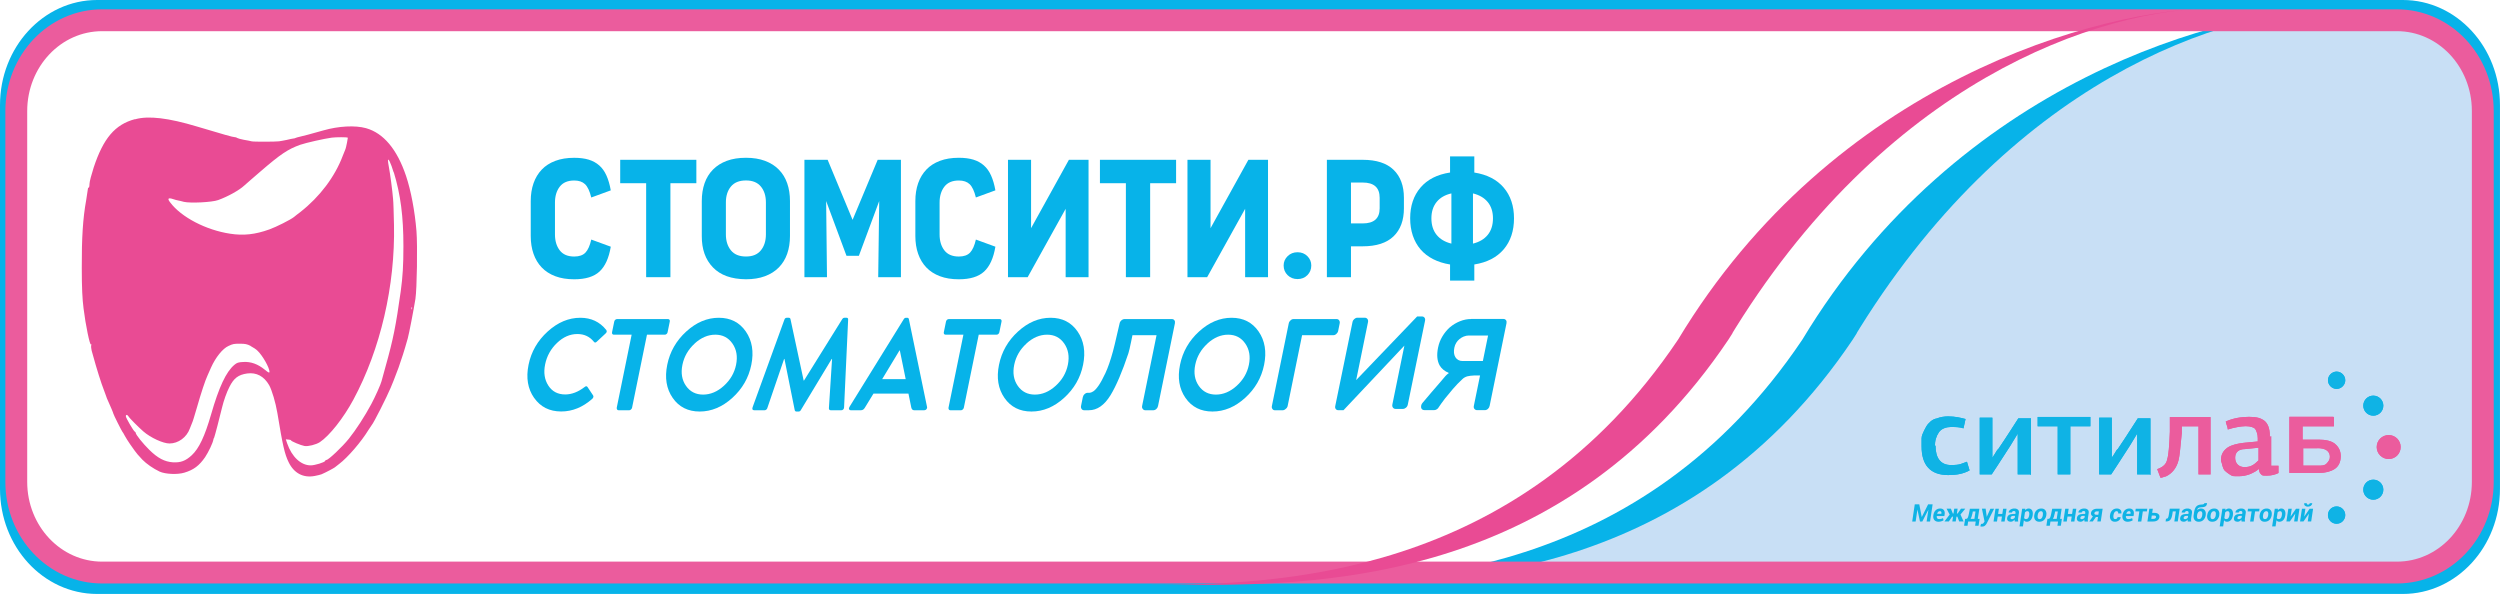 <?xml version="1.0" encoding="UTF-8"?>
<svg id="_Слой_2" data-name="Слой_2" xmlns="http://www.w3.org/2000/svg" viewBox="0 0 915.19 217.43">
  <defs>
    <style>
      .cls-1 {
        stroke: #07b3e9;
      }

      .cls-1, .cls-2 {
        fill: none;
        stroke-miterlimit: 10;
        stroke-width: 8px;
      }

      .cls-3 {
        fill: #07b3e9;
      }

      .cls-4 {
        isolation: isolate;
      }

      .cls-5 {
        fill: #c8dff5;
      }

      .cls-2 {
        stroke: #eb5c9d;
      }

      .cls-6 {
        fill: #e94b94;
      }

      .cls-7 {
        fill: #eb5c9d;
      }

      .cls-8 {
        fill: #0fb3e5;
      }
    </style>
  </defs>
  <g id="_Слой_2-2" data-name="_Слой_2">
    <path class="cls-5" d="M539.21,209.6h338.22s29.16-4.61,31.46-26.67,0-149.47,0-149.47c0,0,4.6-25.92-43.75-25.99s-45.65-7.05-120.48,35.54-71.28,82.69-71.28,82.69c0,0-84.56,82.17-134.17,83.89Z"/>
    <path class="cls-3" d="M483.03,214.13c48.19,0,136.26-2.18,195.17-89.75,5.9-8.78-6.47,6.93,0,0C734.84,30.31,813.15,2.87,858.34,2.87h.21c-45.19,0-142.14,27.44-198.79,121.51h0c-58.9,87.57-146.98,89.75-195.17,89.75"/>
    <path class="cls-8" d="M708.55,163.15c0,4.63,1.96,7.09,5.63,7.09s3.67-.5,5.88-1.21l.96,3.17c-2.21,1.21-4.63,1.71-7.81,1.71-6.59,0-9.77-3.67-9.77-10.51s0-1.96,0-2.92.5-1.96.96-2.92c.5-.96.96-1.96,1.71-2.67.75-.75,1.46-1.46,2.92-1.71,1.21-.5,2.67-.75,4.17-.75,2.46,0,4.63.5,6.34.96l-.75,3.42c-1.46-.5-3.17-.5-4.63-.5s-3.42.5-4.39,1.96c-.96,1.46-1.46,2.92-1.46,5.38h0v-.5h.25-.03Z"/>
    <path class="cls-8" d="M708.55,163.15c0,4.63,1.96,7.09,5.63,7.09s3.67-.5,5.88-1.21l.96,3.17c-2.21,1.21-4.63,1.71-7.81,1.71-6.59,0-9.77-3.67-9.77-10.51s0-1.96,0-2.92.5-1.96.96-2.92c.5-.96.96-1.96,1.71-2.67.75-.75,1.46-1.46,2.92-1.71,1.21-.5,2.67-.75,4.17-.75,2.46,0,4.63.5,6.34.96l-.75,3.42c-1.46-.5-3.17-.5-4.63-.5s-3.42.5-4.39,1.96c-.96,1.46-1.46,2.92-1.46,5.38h0v-.5h.25-.03Z"/>
    <path class="cls-8" d="M743.26,173.66h-4.63v-14.9h0l-2.67,4.39c-3.92,6.1-6.34,9.77-6.84,10.51h-4.39v-20.77h4.63v14.65h0s.5-.75.96-1.46c.5-.75.75-1.46,1.21-1.71,3.67-5.38,5.88-9.05,7.34-11.23h4.63v20.77h0s-.25-.25-.25-.25Z"/>
    <path class="cls-8" d="M743.26,173.66h-4.63v-14.9h0l-2.67,4.39c-3.92,6.1-6.34,9.77-6.84,10.51h-4.39v-20.77h4.63v14.65h0s.5-.75.96-1.46c.5-.75.75-1.46,1.21-1.71,3.67-5.38,5.88-9.05,7.34-11.23h4.63v20.77h0s-.25-.25-.25-.25Z"/>
    <path class="cls-8" d="M753.27,173.66v-17.6h-7.34v-3.42h19.31v3.42h-7.34v17.6h-4.63Z"/>
    <path class="cls-8" d="M753.27,173.66v-17.6h-7.34v-3.42h19.31v3.42h-7.34v17.6h-4.63Z"/>
    <path class="cls-8" d="M786.99,173.66h-4.63v-14.9h0l-2.67,4.39c-3.92,6.1-6.34,9.77-6.84,10.51h-4.39v-20.77h4.63v14.65h0s.5-.75.96-1.46c.5-.75.75-1.46,1.21-1.71,3.67-5.38,5.88-9.05,7.34-11.23h4.63v20.77h0s-.25-.25-.25-.25Z"/>
    <path class="cls-8" d="M786.99,173.66h-4.63v-14.9h0l-2.67,4.39c-3.92,6.1-6.34,9.77-6.84,10.51h-4.39v-20.77h4.63v14.65h0s.5-.75.96-1.46c.5-.75.75-1.46,1.21-1.71,3.67-5.38,5.88-9.05,7.34-11.23h4.63v20.77h0s-.25-.25-.25-.25Z"/>
    <path class="cls-7" d="M809.44,173.66h-4.63v-17.6h-6.1v2.46c-.5,4.88-.75,8.3-1.21,10.01-.75,2.92-2.46,4.88-4.63,5.88-.5,0-1.21.5-1.96.5l-1.21-3.17c2.21-.75,3.42-1.96,3.67-3.67.5-1.46.75-4.88.96-10.01v-5.38h14.9v21.02h.25l-.03-.03Z"/>
    <path class="cls-7" d="M809.44,173.66h-4.63v-17.6h-6.1v2.46c-.5,4.88-.75,8.3-1.21,10.01-.75,2.92-2.46,4.88-4.63,5.88-.5,0-1.21.5-1.96.5l-1.21-3.17c2.21-.75,3.42-1.96,3.67-3.67.5-1.46.75-4.88.96-10.01v-5.38h14.9v21.02h.25l-.03-.03Z"/>
    <path class="cls-7" d="M831.43,159.73v10.76h2.67v2.67c-.96.5-2.46.96-4.17.96s-1.71,0-2.21-.5-.75-.96-.75-1.96h0c-2.21,1.71-4.63,2.67-7.34,2.67s-2.21,0-3.17-.5c-.75-.5-1.46-.96-1.96-1.46s-.75-1.21-.96-1.96c0-.5-.5-1.46-.5-1.96,0-1.96.75-3.42,2.46-4.63,1.46-.96,3.67-1.46,5.88-1.71l5.13-.5v-1.21c0-1.46-.5-2.67-.96-3.42-.5-.5-1.71-.96-3.42-.96s-4.39.5-6.59,1.21c0-.75-.5-1.71-.75-2.92,2.67-1.21,5.63-1.71,8.55-1.71s4.39.5,5.63,1.46,1.96,2.92,1.96,5.38h0v.5l.5-.25v.03ZM826.79,163.9l-4.88.5c-2.46,0-3.67,1.21-3.67,3.17s1.21,3.42,3.42,3.42,3.42-.75,5.13-2.46v-4.63h0Z"/>
    <path class="cls-7" d="M831.43,159.73v10.76h2.67v2.67c-.96.5-2.46.96-4.17.96s-1.71,0-2.21-.5-.75-.96-.75-1.96h0c-2.21,1.71-4.63,2.67-7.34,2.67s-2.21,0-3.17-.5c-.75-.5-1.46-.96-1.96-1.46s-.75-1.21-.96-1.96c0-.5-.5-1.46-.5-1.96,0-1.96.75-3.42,2.46-4.63,1.46-.96,3.67-1.46,5.88-1.71l5.13-.5v-1.21c0-1.46-.5-2.67-.96-3.42-.5-.5-1.71-.96-3.42-.96s-4.39.5-6.59,1.21c0-.75-.5-1.71-.75-2.92,2.67-1.21,5.63-1.71,8.55-1.71s4.39.5,5.63,1.46,1.96,2.92,1.96,5.38h0v.5l.5-.25v.03ZM826.79,163.9l-4.88.5c-2.46,0-3.67,1.21-3.67,3.17s1.21,3.42,3.42,3.42,3.42-.75,5.13-2.46v-4.63h0Z"/>
    <path class="cls-7" d="M854.41,152.89v3.17h-11.48v4.88h5.88c2.67,0,4.63.5,5.88,1.46,1.46,1.21,2.21,2.67,2.21,4.63s-.75,3.67-2.21,4.63c-1.46.96-3.42,1.46-5.63,1.46h-10.98v-20.53h16.11l.25.25-.03.03ZM848.28,164.11h-5.13v6.34h5.63c1.21,0,2.21,0,2.92-.75.72-.75,1.21-1.46,1.21-2.46,0-1.96-1.46-3.17-4.39-3.17h-.25v.03Z"/>
    <path class="cls-7" d="M854.41,152.89v3.17h-11.48v4.88h5.88c2.67,0,4.63.5,5.88,1.46,1.46,1.21,2.21,2.67,2.21,4.63s-.75,3.67-2.21,4.63c-1.46.96-3.42,1.46-5.63,1.46h-10.98v-20.53h16.11l.25.25-.03.03ZM848.28,164.11h-5.13v6.34h5.63c1.21,0,2.21,0,2.92-.75.72-.75,1.21-1.46,1.21-2.46,0-1.96-1.46-3.17-4.39-3.17h-.25v.03Z"/>
    <circle class="cls-8" cx="855.37" cy="188.56" r="3.17"/>
    <circle class="cls-8" cx="855.37" cy="188.56" r="3.17"/>
    <circle class="cls-8" cx="868.81" cy="179.26" r="3.67"/>
    <circle class="cls-8" cx="868.81" cy="179.26" r="3.67"/>
    <path class="cls-8" d="M858.55,139.2c0-1.71-1.46-3.17-3.17-3.17s-3.17,1.46-3.17,3.17,1.46,3.17,3.17,3.17,3.17-1.46,3.17-3.17h0Z"/>
    <path class="cls-8" d="M858.55,139.2c0-1.71-1.46-3.17-3.17-3.17s-3.17,1.46-3.17,3.17,1.46,3.17,3.17,3.17,3.17-1.46,3.17-3.17h0Z"/>
    <circle class="cls-8" cx="868.81" cy="148.5" r="3.67"/>
    <circle class="cls-8" cx="868.81" cy="148.5" r="3.67"/>
    <circle class="cls-7" cx="874.44" cy="163.65" r="4.39"/>
    <circle class="cls-7" cx="874.44" cy="163.65" r="4.39"/>
    <g class="cls-4">
      <g class="cls-4">
        <path class="cls-3" d="M216.45,72.29c-.58-2.36-1.35-3.98-2.3-4.88-.95-.89-2.26-1.33-3.91-1.33h-.06c-2.36,0-4.12.76-5.28,2.27-1.16,1.51-1.74,3.45-1.74,5.81v11.67c0,2.36.58,4.3,1.74,5.81,1.16,1.51,2.92,2.27,5.28,2.27h.06c1.82,0,3.19-.49,4.1-1.46.91-.97,1.61-2.56,2.11-4.75l7.14,2.61c-.7,4.18-2.08,7.21-4.13,9.1s-5.12,2.83-9.22,2.83h-.06c-2.61,0-4.91-.37-6.89-1.12-1.99-.75-3.64-1.81-4.97-3.2-1.33-1.39-2.33-3.05-3.01-5s-1.02-4.12-1.02-6.52v-12.79c0-2.4.34-4.57,1.02-6.52.68-1.95,1.69-3.61,3.01-5,1.32-1.39,2.98-2.45,4.97-3.2s4.28-1.12,6.89-1.12h.06c2.03,0,3.79.23,5.28.68,1.49.46,2.77,1.16,3.85,2.11,1.08.95,1.96,2.18,2.64,3.7.68,1.51,1.21,3.32,1.58,5.43l-7.14,2.61Z"/>
      </g>
    </g>
    <g class="cls-4">
      <path class="cls-3" d="M254.92,58.5v8.57h-9.5v34.4h-8.88v-34.4h-9.5v-8.57h27.88Z"/>
    </g>
    <g>
      <path class="cls-3" d="M273.12,57.76c2.61,0,4.92.37,6.92,1.12,2.01.75,3.7,1.81,5.06,3.2,1.37,1.39,2.39,3.05,3.07,5,.68,1.95,1.02,4.12,1.02,6.52v12.79c0,2.4-.34,4.57-1.02,6.52s-1.71,3.61-3.07,5-3.05,2.45-5.06,3.2c-2.01.75-4.32,1.12-6.92,1.12h-.06c-5.3-.04-9.33-1.49-12.08-4.35-2.75-2.86-4.11-6.69-4.07-11.49v-12.79c0-2.4.34-4.57,1.02-6.52.68-1.95,1.71-3.61,3.07-5,1.37-1.39,3.05-2.45,5.06-3.2,2.01-.75,4.34-1.12,6.99-1.12h.06ZM273.12,93.9c2.4,0,4.21-.75,5.43-2.27,1.22-1.51,1.83-3.45,1.83-5.81v-11.74c0-2.36-.61-4.29-1.83-5.78-1.22-1.49-3.03-2.24-5.43-2.24h-.06c-2.44,0-4.28.75-5.5,2.24-1.22,1.49-1.83,3.42-1.83,5.78v11.74c0,2.36.61,4.3,1.83,5.81,1.22,1.51,3.05,2.27,5.5,2.27h.06Z"/>
      <path class="cls-3" d="M302.98,58.5l9.13,21.98,9.19-21.98h8.51v42.97h-8.32l.37-27.88-7.45,20.06h-4.53l-7.45-20.06.31,27.88h-8.26v-42.97h8.51Z"/>
      <path class="cls-3" d="M335.09,86.39v-12.79c0-2.4.34-4.57,1.02-6.52.68-1.95,1.69-3.61,3.01-5,1.32-1.39,2.98-2.45,4.97-3.2s4.28-1.12,6.89-1.12h.06c2.03,0,3.79.23,5.28.68,1.49.46,2.77,1.16,3.85,2.11,1.08.95,1.96,2.18,2.64,3.7.68,1.51,1.21,3.32,1.58,5.43l-7.14,2.61c-.58-2.36-1.35-3.98-2.3-4.88-.95-.89-2.26-1.33-3.91-1.33h-.06c-2.36,0-4.12.76-5.28,2.27-1.16,1.51-1.74,3.45-1.74,5.81v11.67c0,2.36.58,4.3,1.74,5.81,1.16,1.51,2.92,2.27,5.28,2.27h.06c1.82,0,3.19-.49,4.1-1.46.91-.97,1.61-2.56,2.11-4.75l7.14,2.61c-.7,4.18-2.08,7.21-4.13,9.1s-5.12,2.83-9.22,2.83h-.06c-2.61,0-4.91-.37-6.89-1.12-1.99-.75-3.64-1.81-4.97-3.2-1.33-1.39-2.33-3.05-3.01-5s-1.02-4.12-1.02-6.52Z"/>
      <path class="cls-3" d="M391.29,58.5h7.2v42.97h-8.38v-25.03l-13.91,25.03h-7.2v-42.97h8.45v25.03l13.85-25.03Z"/>
      <path class="cls-3" d="M430.54,58.5v8.57h-9.5v34.4h-8.88v-34.4h-9.5v-8.57h27.88Z"/>
      <path class="cls-3" d="M456.99,58.5h7.2v42.97h-8.38v-25.03l-13.91,25.03h-7.2v-42.97h8.45v25.03l13.85-25.03Z"/>
      <path class="cls-3" d="M469.91,97.19c0-1.32.49-2.46,1.46-3.42.97-.95,2.18-1.43,3.63-1.43s2.65.48,3.6,1.43c.95.95,1.43,2.09,1.43,3.42,0,1.41-.48,2.59-1.43,3.54-.95.95-2.15,1.43-3.6,1.43s-2.66-.48-3.63-1.43c-.97-.95-1.46-2.13-1.46-3.54Z"/>
      <path class="cls-3" d="M498.85,58.5c5.01,0,8.78,1.22,11.3,3.66,2.52,2.44,3.79,5.86,3.79,10.25v3.85c0,4.39-1.26,7.8-3.79,10.25-2.53,2.44-6.29,3.66-11.3,3.66h-4.29v11.3h-8.82v-42.97h13.1ZM494.56,81.79h4.29c4.14,0,6.21-1.84,6.21-5.53v-3.85c0-3.73-2.07-5.59-6.21-5.59h-4.29v14.97Z"/>
      <path class="cls-3" d="M530.83,63.16v-5.9h8.88v5.9c4.68.75,8.27,2.59,10.77,5.53,2.5,2.94,3.76,6.69,3.76,11.24s-1.25,8.37-3.76,11.33c-2.51,2.96-6.1,4.81-10.77,5.56v5.9h-8.88v-5.9c-2.32-.37-4.39-1.03-6.21-1.96-1.82-.93-3.35-2.12-4.6-3.57-1.24-1.45-2.18-3.14-2.83-5.06-.64-1.93-.96-4.03-.96-6.3,0-4.55,1.26-8.31,3.79-11.27,2.52-2.96,6.13-4.79,10.81-5.5ZM524,79.93c0,2.44.63,4.45,1.89,6.02,1.26,1.57,3.07,2.65,5.43,3.23v-18.38c-2.36.54-4.17,1.59-5.43,3.17-1.26,1.57-1.89,3.56-1.89,5.96ZM546.54,79.93c0-2.4-.63-4.38-1.89-5.93-1.26-1.55-3.07-2.62-5.43-3.2v18.38c2.36-.58,4.17-1.66,5.43-3.23,1.26-1.57,1.89-3.58,1.89-6.02Z"/>
    </g>
    <g class="cls-4">
      <path class="cls-3" d="M195.53,145.67c-2.33-3.32-3.01-7.37-2.04-12.13.97-4.77,3.31-8.83,7-12.18,3.69-3.35,7.68-5.03,11.96-5.03,3.94,0,7.09,1.48,9.46,4.43.34.45.26.89-.23,1.33l-3.22,3c-.43.41-.78.41-1.07,0-1.53-1.88-3.54-2.81-6.02-2.81-2.71,0-5.2,1.09-7.47,3.27-2.27,2.18-3.72,4.79-4.34,7.84-.62,3.02-.22,5.61,1.18,7.77,1.4,2.16,3.46,3.24,6.17,3.24,2.37,0,4.74-.91,7.1-2.72.45-.38.81-.38,1.07,0l2.03,3.05c.13.19.17.41.1.64-.06.24-.2.45-.41.64-3.48,3.08-7.27,4.62-11.35,4.62-4.28,0-7.59-1.66-9.92-4.98Z"/>
      <path class="cls-3" d="M225.77,149.27l5.46-26.75h-6.55c-.23,0-.4-.09-.52-.26-.12-.17-.16-.39-.1-.64l.8-3.91c.05-.25.17-.47.37-.64.19-.17.4-.26.63-.26h18.71c.23,0,.4.09.52.26.12.17.16.39.1.64l-.8,3.91c-.05.25-.17.47-.37.64s-.4.26-.63.26h-6.55l-5.46,26.75c-.05.22-.17.43-.38.62s-.42.29-.61.29h-3.98c-.23,0-.4-.1-.52-.29s-.15-.4-.11-.62Z"/>
      <path class="cls-3" d="M246.26,145.67c-2.31-3.32-2.97-7.37-2-12.13.97-4.77,3.29-8.83,6.96-12.18,3.67-3.35,7.64-5.03,11.92-5.03s7.58,1.68,9.89,5.03c2.31,3.35,2.98,7.41,2.01,12.18-.97,4.77-3.3,8.81-6.97,12.13-3.67,3.32-7.65,4.98-11.93,4.98s-7.58-1.66-9.88-4.98ZM254.3,125.77c-2.37,2.16-3.86,4.75-4.48,7.77-.62,3.02-.18,5.59,1.31,7.72,1.49,2.13,3.58,3.19,6.26,3.19s5.25-1.07,7.61-3.22c2.36-2.15,3.85-4.71,4.46-7.7.62-3.02.17-5.61-1.33-7.77-1.5-2.16-3.59-3.24-6.27-3.24s-5.21,1.08-7.58,3.24Z"/>
      <path class="cls-3" d="M275.51,149.08l11.63-32.04c.15-.48.46-.72.92-.72h.68c.34,0,.55.16.63.48l4.83,22.5h.13l14.01-22.5c.21-.32.48-.48.83-.48h.69c.46,0,.66.24.62.72l-1.48,32.04c0,.32-.1.58-.29.79-.19.21-.42.31-.7.31h-3.9c-.43,0-.65-.24-.67-.71l1.16-18.07h-.13l-11.31,18.74c-.19.35-.46.52-.84.52h-.77c-.31,0-.52-.18-.62-.52l-3.76-18.74h-.13l-6.17,18.07c-.07.19-.19.36-.38.5-.19.14-.36.21-.54.21h-3.85c-.63,0-.83-.37-.59-1.1Z"/>
      <path class="cls-3" d="M311.46,150.18c-.31,0-.52-.13-.63-.38-.1-.25-.05-.54.15-.86l19.86-32.09c.21-.35.49-.52.83-.52h.43c.34,0,.55.17.62.52l6.64,32.09c.08.32.01.6-.2.86-.21.25-.47.38-.78.38h-3.72c-.54,0-.89-.32-1.05-.95l-1.05-5.15h-12.8l-3.15,5.15c-.36.64-.84.95-1.44.95h-3.72ZM322.95,138.78h8.6l-2.14-10.49h-.13l-6.33,10.49Z"/>
      <path class="cls-3" d="M347.22,149.27l5.46-26.75h-6.55c-.23,0-.4-.09-.52-.26-.12-.17-.16-.39-.1-.64l.8-3.91c.05-.25.17-.47.37-.64.19-.17.4-.26.63-.26h18.71c.23,0,.4.09.52.26.12.17.16.39.1.64l-.8,3.91c-.05.25-.17.47-.37.64s-.4.26-.63.26h-6.55l-5.46,26.75c-.05.22-.17.43-.38.62s-.42.29-.61.29h-3.98c-.23,0-.4-.1-.52-.29s-.15-.4-.11-.62Z"/>
      <path class="cls-3" d="M367.71,145.67c-2.31-3.32-2.97-7.37-2-12.13.97-4.77,3.29-8.83,6.96-12.18,3.67-3.35,7.64-5.03,11.92-5.03s7.58,1.68,9.89,5.03c2.31,3.35,2.98,7.41,2.01,12.18-.97,4.77-3.3,8.81-6.97,12.13-3.67,3.32-7.65,4.98-11.93,4.98s-7.58-1.66-9.88-4.98ZM375.76,125.77c-2.37,2.16-3.86,4.75-4.48,7.77-.62,3.02-.18,5.59,1.31,7.72,1.49,2.13,3.58,3.19,6.26,3.19s5.25-1.07,7.61-3.22c2.36-2.15,3.85-4.71,4.46-7.7.62-3.02.17-5.61-1.33-7.77-1.5-2.16-3.59-3.24-6.27-3.24s-5.21,1.08-7.58,3.24Z"/>
      <path class="cls-3" d="M398.67,150.18h-1.8c-.4,0-.71-.16-.93-.48-.22-.32-.28-.7-.19-1.14l.64-3.15c.09-.44.31-.83.66-1.14.35-.32.73-.48,1.12-.48h.69c.34,0,.77-.16,1.3-.48.55-.32,1.21-1.02,1.97-2.1.76-1.08,1.61-2.63,2.55-4.65.94-2.02,1.86-4.7,2.77-8.03.21-.76.43-1.64.66-2.62l1.75-7.53c.09-.45.31-.81.65-1.1.38-.32.78-.48,1.21-.48h17.25c.43,0,.75.16.97.48.2.29.25.65.16,1.1l-6.17,30.23c-.09.45-.29.81-.61,1.1-.35.32-.74.48-1.17.48h-2.83c-.43,0-.75-.16-.97-.48-.26-.29-.34-.65-.25-1.1l5.28-25.89h-8.82c-.16.76-.31,1.54-.48,2.34-.43,2.1-.76,3.51-.99,4.24-2.27,6.8-4.46,11.94-6.57,15.4-2.26,3.66-4.89,5.48-7.88,5.48Z"/>
      <path class="cls-3" d="M433.98,145.67c-2.31-3.32-2.97-7.37-2-12.13.97-4.77,3.29-8.83,6.96-12.18,3.67-3.35,7.64-5.03,11.92-5.03s7.58,1.68,9.89,5.03c2.31,3.35,2.98,7.41,2.01,12.18-.97,4.77-3.3,8.81-6.97,12.13-3.67,3.32-7.65,4.98-11.93,4.98s-7.58-1.66-9.88-4.98ZM442.03,125.77c-2.37,2.16-3.86,4.75-4.48,7.77-.62,3.02-.18,5.59,1.31,7.72,1.49,2.13,3.58,3.19,6.26,3.19s5.25-1.07,7.61-3.22c2.36-2.15,3.85-4.71,4.46-7.7.62-3.02.17-5.61-1.33-7.77-1.5-2.16-3.59-3.24-6.27-3.24s-5.21,1.08-7.58,3.24Z"/>
      <path class="cls-3" d="M476.66,122.72l-5.28,25.89c-.09.45-.34.81-.74,1.1-.35.32-.72.48-1.12.48h-2.78c-.43,0-.74-.16-.93-.48-.23-.29-.3-.65-.2-1.1l6.17-30.23c.09-.45.31-.81.65-1.1.32-.32.7-.48,1.12-.48h15.75c.4,0,.71.16.93.48.22.32.29.7.19,1.14l-.54,2.67c-.09.45-.31.83-.66,1.14-.35.32-.73.48-1.13.48h-11.43Z"/>
      <path class="cls-3" d="M496.48,139.12l22.3-23.27h1.75c.4,0,.71.14.94.43.23.29.29.67.2,1.14l-6.31,30.7c-.09.45-.31.82-.66,1.12-.35.3-.72.45-1.12.45h-2.7c-.4,0-.72-.16-.97-.48-.22-.32-.29-.7-.2-1.14l4.4-21.55-22.29,23.65h-1.88c-.4,0-.71-.14-.94-.43-.23-.29-.3-.65-.2-1.1l6.32-30.75c.09-.45.31-.81.65-1.1.35-.32.72-.48,1.12-.48h2.74c.4,0,.72.16.97.48.22.32.29.7.19,1.14l-4.32,21.17Z"/>
      <path class="cls-3" d="M538.54,116.76h11.82c.43,0,.75.16.97.48.2.29.25.65.16,1.1l-6.17,30.23c-.09.45-.29.81-.61,1.1-.35.32-.74.48-1.17.48h-2.78c-.43,0-.77-.16-1.02-.48-.23-.29-.3-.65-.2-1.1l2.27-11.11h-2.23c-.89.03-1.68.13-2.37.29-.7.19-1.31.52-1.83,1-1.27,1.18-2.44,2.4-3.53,3.67-1.09,1.27-2.03,2.42-2.84,3.43-.93,1.21-1.81,2.43-2.63,3.67-.17.16-.38.3-.6.43-.23.13-.51.19-.85.19h-3.42c-.31,0-.57-.06-.77-.19-.3-.19-.47-.48-.51-.86-.01-.22,0-.47.06-.74.06-.27.2-.55.43-.83l3.27-3.86c1.48-1.68,2.62-3,3.42-3.96.79-.95,1.37-1.63,1.72-2.03.35-.4.78-.77,1.28-1.12-1.58-.67-2.71-1.6-3.41-2.81-.91-1.68-1.1-3.85-.56-6.48.3-1.49.83-2.87,1.59-4.12.75-1.25,1.66-2.36,2.71-3.31,1.14-.95,2.38-1.7,3.73-2.24,1.35-.54,2.71-.81,4.08-.81ZM535.9,123.17c-.59.24-1.13.56-1.61.95-.48.4-.88.86-1.2,1.38s-.55,1.12-.69,1.79c-.14.67-.18,1.3-.13,1.91.15,1.21.68,2.07,1.57,2.58.43.25.94.38,1.51.38h7.49l1.91-9.34h-7.06c-.6,0-1.19.12-1.79.36Z"/>
    </g>
    <path class="cls-1" d="M35.54,4h844.1c17.32,0,31.54,15.32,31.54,34.48v140.47c0,19.16-14.26,34.48-31.54,34.48H35.54c-17.32,0-31.54-15.32-31.54-34.48V38.48C4,19.32,18.26,4,35.54,4h0Z"/>
    <path class="cls-2" d="M771.07,7.41h106.36c17.45,0,31.46,14.9,31.46,33.2v135.79c0,18.3-13.96,33.2-31.46,33.2H37.42c-17.45,0-31.46-14.9-31.46-33.2V40.61c.04-18.3,14-33.2,31.46-33.2h733.66"/>
    <path class="cls-6" d="M49.36,43.63c-7.28,1.96-11.54,7.02-15.07,17.71-.81,2.51-1.53,5.19-1.53,6,0,.85-.17,1.49-.3,1.36-.17-.09-.26.09-.26.3s-.3,2.13-.64,4.21c-1.23,6.77-1.66,13.92-1.62,24.82,0,7.41.21,11.45.64,14.81.72,6,2.34,13.79,2.72,13.24.17-.21.21-.13.09.34-.09.38,0,1.28.17,1.96s.85,3.06,1.49,5.28c.64,2.21,1.62,5.32,2.17,6.9s1.23,3.45,1.53,4.17c.21.72.6,1.62.77,1.96,1.02,2.26,1.96,4.47,1.96,4.68,0,.3,3.11,6.47,3.32,6.68.13.09.51.77.89,1.49s1.23,2.04,1.87,2.98c.64.89,1.4,2,1.75,2.47.3.43.81,1.06,1.06,1.36s1.06,1.15,1.75,1.92c1.49,1.53,4,3.28,6.34,4.38,2.09.94,6.51,1.15,9.02.38,3.41-1.02,5.45-2.55,7.62-5.7,1.23-1.87,2.81-5.15,3.02-6.43,0-.21.13-.51.26-.64.17-.3,2.13-7.75,2.94-11.2.55-2.3,1.66-5.49,2.64-7.36,1.62-3.28,3.28-4.51,6.51-4.98,3.41-.47,6.17,1.02,8.05,4.26,1.02,1.83,2.38,6.39,3.02,10.22,1.96,11.92,2.68,15.07,4.13,18.01,1.96,4.04,5.36,5.83,9.58,5.02.94-.17,2.09-.47,2.43-.6,1.53-.64,4.55-2.26,4.9-2.55.21-.21.94-.72,1.57-1.23,3.11-2.34,8.09-8.09,10.77-12.51.43-.68.94-1.4,1.11-1.66.77-.81,5.62-10.47,6.98-13.71.47-1.19.98-2.43,1.15-2.81s.94-2.43,1.75-4.6c1.23-3.53,1.96-5.7,3.36-10.68.47-1.62,2.17-10.51,2.81-14.47.55-3.66.81-19.41.38-24.82-.6-7.28-2-14.77-3.83-20.22-3.28-9.75-8.26-15.66-14.64-17.45-3.96-1.11-10.09-.77-15.58.81-4.64,1.32-7.7,2.13-8.73,2.34-.64.13-1.28.34-1.49.43-.17.09-.51.21-.81.21-.26,0-1.36.26-2.43.51-1.11.21-2.34.47-2.81.51-1.23.17-9.32.21-10.05,0-.38-.09-1.62-.38-2.81-.55-1.19-.21-2.26-.55-2.47-.68-.17-.17-.55-.3-.94-.3-.6,0-3.66-.85-13.71-3.87-10.47-3.15-17.75-4.04-22.65-2.68h-.17ZM127.34,50.4s-.51,3.45-1.02,4.55c-.17.38-.51,1.28-.81,2-2.89,7.75-8.47,15.11-15.54,20.65-1.11.81-2.13,1.66-2.34,1.83-1.19.98-6.6,3.7-9.02,4.55-5.19,1.87-9.49,2.34-14.39,1.57-8.77-1.32-17.88-6.04-21.92-11.45-1.11-1.4-.77-1.83,1.02-1.23.64.21,1.53.47,1.87.51.38.09,1.32.26,2.13.51,2.34.55,10.26.17,12.51-.64,3.66-1.32,7.75-3.62,9.58-5.32.26-.26,1.36-1.23,2.43-2.13,1.06-.94,2.64-2.26,3.45-2.98,7.45-6.43,10.13-8.22,14.64-9.83,2.04-.72,8.9-2.26,11.49-2.6,1.66-.21,5.62-.21,5.83,0h.09ZM144.15,63.04c2.51,8.22,3.53,16.22,3.53,27.07,0,7.02-.26,11.24-.98,16.52-1.79,12.68-2.72,17.45-5.58,27.63-.77,2.68-1.4,5.07-1.45,5.28-.17.89-2.38,5.87-3.75,8.39-2.38,4.43-5.62,9.45-8.22,12.68-2.38,2.98-7.45,7.75-8.17,7.75-.21,0-.47.17-.51.38-.17.51-3.75,1.62-5.28,1.62-3.58,0-6.9-3.11-8.6-8l-.51-1.53.94.09c.51,0,.94.17.94.26,0,.34,3.66,1.87,4.98,2.09s4.21-.51,5.58-1.4c3.58-2.38,8.68-8.85,12.3-15.58,9.92-18.43,15.32-41.72,14.86-63.94-.09-4.17-.21-8.47-.34-9.54-.21-2.81-1.11-9.54-1.53-11.66-.17-.94-.34-2-.34-2.3,0-1.36,1.02.72,2.09,4.26l.04-.04ZM150.84,113.1c-.09.26-.21.17-.21-.21s.09-.55.17-.43c.09.09.13.38,0,.64h.04ZM91.75,126.68c.89.47,2.09,1.23,2.6,1.79,1.87,1.83,4.3,6.17,4.3,7.62,0,.51-.34.38-1.79-.81-2.47-2-5.02-2.94-7.79-2.77-1.83.09-2.34.26-3.28,1.06-3.02,2.55-5.62,8.09-8.51,18.13-2.34,8.09-4.43,12.47-7.07,14.94-2.26,2.09-4.09,2.77-6.94,2.6-3.02-.21-5.53-1.53-8.6-4.55-2.3-2.26-4.98-5.58-4.98-6.21,0-.17-.13-.38-.3-.43-.47-.17-3.32-5.07-3.32-5.66,0-.68.55-.64.94,0,.3.6,3.7,4,5.45,5.53,2.68,2.34,7.28,4.43,9.58,4.43,3.24,0,6.3-2.26,7.45-5.45.34-.94.72-1.87.85-2.13.17-.26.89-2.64,1.66-5.28,1.66-5.83,3.15-10.26,3.96-12,.34-.72.94-2.09,1.32-2.98,1.66-3.7,4.26-6.94,6.39-7.87,1.66-.77,1.92-.81,4.26-.81,1.75,0,2.55.13,3.83.81v.04Z"/>
    <g>
      <path class="cls-8" d="M703.5,189.25h.03s2.31-4.63,2.31-4.63h1.65l-.94,6.29h-1.26l.64-4.29h-.02s-2.2,4.29-2.2,4.29h-.86l-.91-4.3h-.03l-.64,4.3h-1.26l.94-6.29h1.65l.9,4.63Z"/>
      <path class="cls-8" d="M709.62,191c-.67,0-1.17-.22-1.52-.65-.34-.43-.46-.98-.36-1.64l.03-.17c.11-.73.38-1.3.82-1.74.44-.43,1-.65,1.67-.65.6,0,1.05.19,1.34.58.29.39.39.9.29,1.55l-.1.65h-2.79v.02c-.04.33.01.59.16.79.14.19.39.29.73.29.27,0,.51-.03.73-.09.22-.06.43-.15.66-.26l.22.78c-.21.15-.49.28-.82.38s-.69.16-1.07.16ZM710.12,187.12c-.24,0-.45.09-.61.26-.17.18-.29.4-.36.69v.03h1.54v-.1c.06-.28.03-.5-.05-.65-.09-.15-.26-.23-.51-.23Z"/>
      <path class="cls-8" d="M716.56,189.14h-.35l-.26,1.76h-1.25l.26-1.76h-.35l-1.18,1.76h-1.62l1.91-2.53-1.13-2.15h1.59l.7,1.76h.25l.26-1.76h1.25l-.26,1.76h.26l1.22-1.76h1.56v.02s-1.74,2.12-1.74,2.12l1.14,2.53h-1.61l-.66-1.76Z"/>
      <path class="cls-8" d="M719.68,189.94h0s.13,0,.13,0c.22,0,.4-.14.54-.42.14-.28.27-.74.4-1.37l.38-1.91h3.46l-.56,3.71h.65l-.38,2.51h-1.26l.23-1.55h-2.78l-.23,1.55h-1.26l.38-2.51h.3ZM722.01,188.15c-.08.39-.17.73-.26,1.02s-.21.55-.34.77h1.37l.41-2.7h-.99l-.18.91Z"/>
      <path class="cls-8" d="M727.27,188.95v.25s.03,0,.03,0l1.34-2.97h1.36l-2.7,5.37c-.18.33-.4.62-.67.84-.26.23-.62.34-1.08.34-.1,0-.2,0-.29-.03-.09-.02-.2-.04-.32-.07l.29-.92s.07.01.12.02.08,0,.12,0c.2,0,.36-.05.5-.16.13-.11.24-.23.32-.38l.2-.36-.96-4.67h1.36l.38,2.71Z"/>
      <path class="cls-8" d="M733.85,190.91h-1.26l.27-1.81h-1.54l-.27,1.81h-1.26l.7-4.67h1.26l-.29,1.89h1.54l.29-1.89h1.26l-.7,4.67Z"/>
      <path class="cls-8" d="M737.56,190.91c-.03-.11-.05-.22-.07-.34-.01-.12-.02-.24-.02-.36-.16.23-.36.42-.6.57-.23.15-.5.22-.79.22-.47,0-.83-.13-1.06-.38-.24-.26-.32-.6-.25-1.03.07-.48.3-.83.68-1.08.39-.24.92-.36,1.61-.36h.71l.06-.37c.03-.23,0-.41-.1-.53-.1-.12-.27-.18-.5-.18-.2,0-.36.05-.49.15-.13.1-.21.24-.23.41h-1.21v-.03c.04-.41.26-.75.66-1.03.4-.28.9-.42,1.49-.42.54,0,.97.14,1.28.43s.43.69.35,1.21l-.29,1.93c-.03.23-.05.43-.04.62s.03.38.07.57h-1.26ZM736.53,190.06c.21,0,.41-.06.6-.17.19-.11.33-.24.42-.38l.1-.66h-.71c-.26,0-.47.07-.63.2-.16.14-.26.3-.29.48-.03.16,0,.29.1.38.09.09.22.14.41.14Z"/>
      <path class="cls-8" d="M744.1,188.7c-.11.72-.35,1.28-.73,1.69-.38.41-.86.61-1.43.61-.24,0-.45-.05-.62-.14-.18-.1-.32-.24-.43-.42l-.34,2.27h-1.26l.97-6.47h1.14v.55c.16-.21.35-.37.56-.48s.44-.16.7-.16c.56,0,.96.23,1.23.68.26.46.34,1.05.23,1.78v.09ZM742.85,188.61c.07-.45.05-.81-.06-1.08-.11-.27-.31-.4-.62-.4-.18,0-.35.04-.5.12-.15.08-.27.2-.38.35l-.31,2.02c.06.14.15.24.27.31s.28.1.48.1c.29,0,.53-.12.72-.36s.31-.56.37-.97v-.09Z"/>
      <path class="cls-8" d="M744.71,188.53c.11-.72.38-1.3.84-1.73.45-.43,1.02-.65,1.72-.65s1.17.22,1.5.67.45,1.02.35,1.71v.09c-.13.73-.41,1.31-.86,1.74s-1.02.64-1.72.64-1.17-.22-1.5-.67c-.34-.45-.45-1.02-.35-1.71v-.09ZM745.95,188.62c-.07.44-.05.79.06,1.04s.34.38.67.38c.31,0,.57-.13.76-.39s.33-.6.39-1.02v-.09c.07-.43.05-.77-.06-1.03-.11-.25-.33-.38-.66-.38-.31,0-.57.13-.77.4-.2.27-.33.6-.38,1.01v.09Z"/>
      <path class="cls-8" d="M749.81,189.94h0s.13,0,.13,0c.22,0,.4-.14.54-.42.14-.28.27-.74.4-1.37l.38-1.91h3.46l-.56,3.71h.65l-.38,2.51h-1.26l.23-1.55h-2.78l-.23,1.55h-1.26l.38-2.51h.3ZM752.14,188.15c-.08.39-.17.73-.26,1.02s-.21.55-.34.77h1.37l.41-2.7h-.99l-.18.91Z"/>
      <path class="cls-8" d="M759.39,190.91h-1.26l.27-1.81h-1.54l-.27,1.81h-1.26l.7-4.67h1.26l-.29,1.89h1.54l.29-1.89h1.26l-.7,4.67Z"/>
      <path class="cls-8" d="M763.1,190.91c-.03-.11-.05-.22-.07-.34-.01-.12-.02-.24-.02-.36-.16.23-.36.42-.6.57-.23.15-.5.22-.79.22-.47,0-.83-.13-1.06-.38-.24-.26-.32-.6-.25-1.03.07-.48.3-.83.68-1.08.39-.24.92-.36,1.61-.36h.71l.06-.37c.03-.23,0-.41-.1-.53-.1-.12-.27-.18-.5-.18-.2,0-.36.05-.49.15-.13.1-.21.24-.23.41h-1.21v-.03c.04-.41.26-.75.66-1.03.4-.28.9-.42,1.49-.42.54,0,.97.14,1.28.43s.43.69.35,1.21l-.29,1.93c-.03.23-.05.43-.04.62s.03.38.07.57h-1.26ZM762.07,190.06c.21,0,.41-.06.6-.17.19-.11.33-.24.42-.38l.1-.66h-.71c-.26,0-.47.07-.63.2-.16.14-.26.3-.29.48-.03.16,0,.29.1.38.09.09.22.14.41.14Z"/>
      <path class="cls-8" d="M769.73,186.23l-.7,4.67h-1.25l.25-1.64h-.76l-1.16,1.64h-1.27l1.32-1.86c-.26-.13-.46-.3-.58-.52-.13-.22-.17-.47-.12-.74.07-.47.3-.85.71-1.13.4-.28.91-.42,1.53-.42h2.06ZM766.7,187.82c-.03.17.01.31.12.43.11.12.28.18.51.18h.82l.19-1.22h-.8c-.23,0-.42.06-.57.19-.15.13-.24.27-.27.43Z"/>
      <path class="cls-8" d="M774.37,190.03c.21,0,.39-.07.55-.2.15-.13.25-.31.28-.52h1.14v.03c-.05.49-.29.89-.69,1.2-.4.31-.88.46-1.42.46-.67,0-1.16-.22-1.48-.67-.32-.45-.43-1.01-.33-1.69l.02-.13c.11-.71.38-1.28.82-1.71s1-.65,1.7-.65c.55,0,.98.17,1.29.5.31.33.42.76.33,1.3v.02h-1.16c.04-.25,0-.45-.1-.61-.1-.16-.27-.24-.5-.24-.31,0-.56.13-.75.4-.18.26-.3.6-.36.99l-.02.13c-.07.43-.05.77.05,1.02.1.25.31.37.65.37Z"/>
      <path class="cls-8" d="M778.86,191c-.67,0-1.17-.22-1.52-.65-.34-.43-.46-.98-.36-1.64l.03-.17c.11-.73.38-1.3.82-1.74.44-.43,1-.65,1.67-.65.6,0,1.05.19,1.34.58.29.39.39.9.29,1.55l-.1.65h-2.79v.02c-.04.33.01.59.16.79.14.19.39.29.73.29.27,0,.51-.03.73-.09.22-.06.43-.15.66-.26l.22.78c-.21.15-.49.28-.82.38s-.69.16-1.07.16ZM779.36,187.12c-.24,0-.45.09-.61.26-.17.18-.29.4-.36.69v.03h1.54v-.1c.06-.28.03-.5-.05-.65-.09-.15-.26-.23-.51-.23Z"/>
      <path class="cls-8" d="M785.94,187.2h-1.5l-.55,3.71h-1.27l.55-3.71h-1.47l.14-.96h4.23l-.14.96Z"/>
      <path class="cls-8" d="M787.86,187.75h.88c.6,0,1.07.15,1.39.44.33.29.46.67.39,1.13-.07.49-.31.88-.71,1.16-.4.28-.91.43-1.55.43h-2.14l.7-4.67h1.27l-.23,1.51ZM787.72,188.71l-.19,1.23h.88c.25,0,.45-.06.59-.17.15-.12.24-.26.27-.44.03-.18-.02-.33-.12-.44-.11-.11-.29-.17-.55-.17h-.88Z"/>
      <path class="cls-8" d="M797.93,186.23l-.7,4.67h-1.26l.55-3.7h-1.12l-.15,1.01c-.14.96-.39,1.64-.73,2.06-.34.42-.86.62-1.54.62h-.2l.13-.99h.14c.28,0,.48-.13.61-.37.13-.24.24-.68.33-1.32l.3-1.99h3.64Z"/>
      <path class="cls-8" d="M800.9,190.91c-.03-.11-.05-.22-.07-.34-.01-.12-.02-.24-.02-.36-.16.23-.36.42-.6.57-.23.15-.5.22-.79.22-.47,0-.83-.13-1.06-.38-.24-.26-.32-.6-.25-1.03.07-.48.3-.83.68-1.08.39-.24.92-.36,1.61-.36h.71l.06-.37c.03-.23,0-.41-.1-.53-.1-.12-.27-.18-.5-.18-.2,0-.36.05-.49.15-.13.1-.21.24-.23.41h-1.21v-.03c.04-.41.26-.75.66-1.03.4-.28.9-.42,1.49-.42.54,0,.97.14,1.28.43s.43.69.35,1.21l-.29,1.93c-.03.23-.05.43-.04.62s.03.38.07.57h-1.26ZM799.88,190.06c.21,0,.41-.06.6-.17.19-.11.33-.24.42-.38l.1-.66h-.71c-.26,0-.47.07-.63.2-.16.14-.26.3-.29.48-.03.16,0,.29.1.38.09.09.22.14.41.14Z"/>
      <path class="cls-8" d="M805.72,186.15c.63,0,1.1.22,1.42.67s.42,1.02.32,1.71v.09c-.13.73-.41,1.31-.86,1.74s-1.02.64-1.71.64-1.17-.22-1.51-.67-.45-1.02-.35-1.71v-.09s.03-.07.03-.07l.15-1.01c.15-.96.43-1.66.84-2.08s.99-.64,1.75-.67c.38,0,.67-.05.86-.13.19-.08.3-.21.33-.38h.97v.03c-.07.58-.28.97-.63,1.17-.35.2-.87.31-1.58.32-.43,0-.76.1-1.01.27s-.38.41-.41.7v.02c.18-.16.38-.29.62-.39.24-.1.49-.16.74-.16ZM805.47,187.12c-.31,0-.57.13-.77.4-.2.27-.33.6-.39,1.01v.09c-.08.44-.06.79.05,1.04s.34.38.67.38c.31,0,.57-.13.76-.39s.33-.6.39-1.02v-.09c.07-.43.05-.77-.06-1.03-.11-.25-.33-.38-.66-.38Z"/>
      <path class="cls-8" d="M808.02,188.53c.11-.72.38-1.3.84-1.73.45-.43,1.02-.65,1.72-.65s1.17.22,1.5.67.45,1.02.35,1.71v.09c-.13.73-.41,1.31-.86,1.74s-1.02.64-1.72.64-1.17-.22-1.5-.67c-.34-.45-.45-1.02-.35-1.71v-.09ZM809.26,188.62c-.07.44-.05.79.06,1.04s.34.38.67.38c.31,0,.57-.13.76-.39s.33-.6.39-1.02v-.09c.07-.43.05-.77-.06-1.03-.11-.25-.33-.38-.66-.38-.31,0-.57.13-.77.4-.2.27-.33.6-.38,1.01v.09Z"/>
      <path class="cls-8" d="M817.39,188.7c-.11.72-.35,1.28-.73,1.69-.38.41-.86.61-1.43.61-.24,0-.45-.05-.62-.14-.18-.1-.32-.24-.43-.42l-.34,2.27h-1.26l.97-6.47h1.14v.55c.16-.21.35-.37.56-.48s.44-.16.7-.16c.56,0,.96.23,1.23.68.26.46.34,1.05.23,1.78v.09ZM816.15,188.61c.07-.45.05-.81-.06-1.08-.11-.27-.31-.4-.62-.4-.18,0-.35.04-.5.12-.15.08-.27.2-.38.35l-.31,2.02c.06.14.15.24.27.31s.28.1.48.1c.29,0,.53-.12.72-.36s.31-.56.37-.97v-.09Z"/>
      <path class="cls-8" d="M820.59,190.91c-.03-.11-.05-.22-.07-.34-.01-.12-.02-.24-.02-.36-.16.23-.36.42-.6.57-.23.15-.5.22-.79.22-.47,0-.83-.13-1.06-.38-.24-.26-.32-.6-.25-1.03.07-.48.3-.83.68-1.08.39-.24.92-.36,1.61-.36h.71l.06-.37c.03-.23,0-.41-.1-.53-.1-.12-.27-.18-.5-.18-.2,0-.36.05-.49.15-.13.1-.21.24-.23.41h-1.21v-.03c.04-.41.26-.75.66-1.03.4-.28.9-.42,1.49-.42.54,0,.97.14,1.28.43s.43.69.35,1.21l-.29,1.93c-.03.23-.05.43-.04.62s.03.38.07.57h-1.26ZM819.57,190.06c.21,0,.41-.06.6-.17.19-.11.33-.24.42-.38l.1-.66h-.71c-.26,0-.47.07-.63.2-.16.14-.26.3-.29.48-.03.16,0,.29.1.38.09.09.22.14.41.14Z"/>
      <path class="cls-8" d="M827.03,187.2h-1.5l-.55,3.71h-1.27l.55-3.71h-1.47l.14-.96h4.23l-.14.96Z"/>
      <path class="cls-8" d="M827.21,188.53c.11-.72.38-1.3.84-1.73.45-.43,1.02-.65,1.72-.65s1.17.22,1.5.67.45,1.02.35,1.71v.09c-.13.73-.41,1.31-.86,1.74s-1.02.64-1.72.64-1.17-.22-1.5-.67c-.34-.45-.45-1.02-.35-1.71v-.09ZM828.45,188.62c-.07.44-.05.79.06,1.04s.34.38.67.38c.31,0,.57-.13.76-.39s.33-.6.39-1.02v-.09c.07-.43.05-.77-.06-1.03-.11-.25-.33-.38-.66-.38-.31,0-.57.13-.77.4-.2.27-.33.6-.38,1.01v.09Z"/>
      <path class="cls-8" d="M836.58,188.7c-.11.72-.35,1.28-.73,1.69-.38.41-.86.61-1.43.61-.24,0-.45-.05-.62-.14-.18-.1-.32-.24-.43-.42l-.34,2.27h-1.26l.97-6.47h1.14v.55c.16-.21.35-.37.56-.48s.44-.16.7-.16c.56,0,.96.23,1.23.68.26.46.34,1.05.23,1.78v.09ZM835.34,188.61c.07-.45.05-.81-.06-1.08-.11-.27-.31-.4-.62-.4-.18,0-.35.04-.5.12-.15.08-.27.2-.38.35l-.31,2.02c.06.14.15.24.27.31s.28.1.48.1c.29,0,.53-.12.72-.36s.31-.56.37-.97v-.09Z"/>
      <path class="cls-8" d="M840.52,186.23h1.26l-.7,4.67h-1.26l.42-2.84h-.03s-1.95,2.84-1.95,2.84h-1.26l.7-4.67h1.26l-.43,2.84h.03s1.95-2.84,1.95-2.84Z"/>
      <path class="cls-8" d="M845.51,186.23h1.26l-.7,4.67h-1.26l.42-2.84h-.03s-1.95,2.84-1.95,2.84h-1.26l.7-4.67h1.26l-.43,2.84h.03s1.95-2.84,1.95-2.84ZM846.46,184.2v.03c-.04.38-.21.68-.5.91-.3.22-.68.34-1.13.34s-.78-.12-1.03-.35c-.25-.23-.34-.53-.27-.89v-.03h.93c-.03.16,0,.29.07.38s.21.14.4.14c.18,0,.32-.05.42-.15.1-.1.17-.22.19-.37h.92Z"/>
    </g>
    <path class="cls-6" d="M437.53,214.13c48.19,0,136.26-2.18,195.17-89.75,5.9-8.78-6.47,6.93,0,0C689.34,30.31,767.65,2.87,812.84,2.87h.21c-45.19,0-142.14,27.44-198.79,121.51h0c-58.9,87.57-146.98,89.75-195.17,89.75"/>
    <path class="cls-3" d="M503.71,215.13c1.25,0,2.52,0,3.82,0"/>
  </g>
</svg>